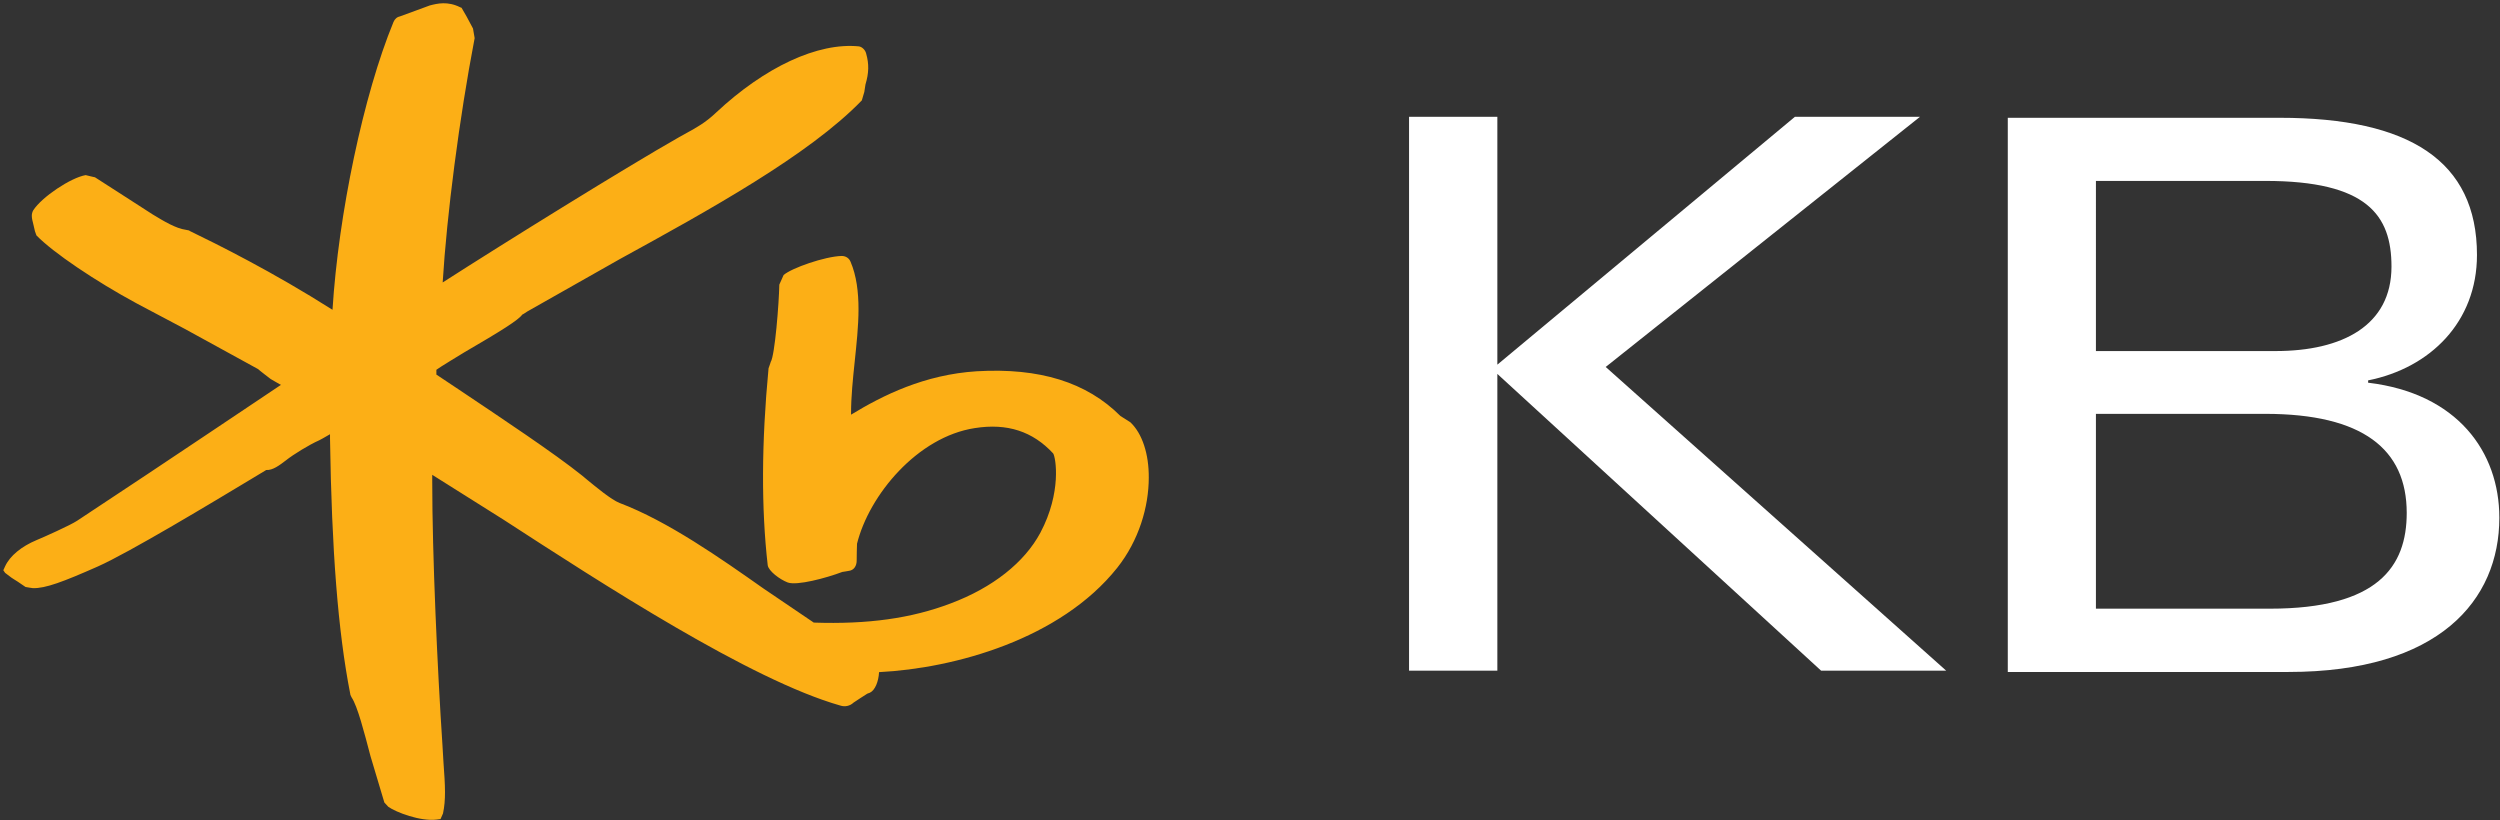 <svg version="1.2" xmlns="http://www.w3.org/2000/svg" viewBox="0 0 1509 495" width="1509" height="495">
	<rect x="0" y="0" width="1509" height="495" fill="#333333" stroke="none"/>
	<title>KB_logo-svg</title>
	<style>
		.s0 { fill: none;stroke: #00aeef;stroke-width: 2.7;stroke-dasharray: 27,27 } 
		.s1 { fill: #fcaf16 } 
		.s2 { fill: #ffffff } 
	</style>
	<path id="Layer" class="s0" d=""/>
	<path id="Layer" class="s0" d=""/>
	<path id="Layer" class="s0" d=""/>
	<g id="Layer">
		<g id="Layer">
			<path id="Layer" class="s1" d="m693.4 288.3c0 17.5-5.9 37.9-19.1 54.5-34.2 42.9-97.9 60.6-143.7 62.9-0.3 5.7-2.4 10.9-5.5 12.4l-1.6 0.6c0 0-8.3 5.3-8.3 5.4-2.1 2-5.1 2.7-7.9 1.8-54.3-15.4-144-73.7-203.5-112.3 0 0-34.9-22-42.9-27 0 1.2 0 2.3 0 3.6 0 45.1 3.1 113 6.2 160.1l0.6 10.1c0.5 6.9 0.9 12.6 0.9 17.7 0 4.6-0.3 8.7-1.2 12.9l-1.5 3.4-2.4 0.3c-9.8 1.2-24.4-4.4-29.1-7.7 0 0-2.2-2.3-2.4-2.6l-8.4-28.1c-3.7-14.1-7.8-30.1-11.4-35.4l-0.7-1.5-0.1-0.6c-7.4-37.8-11.2-86.8-12.2-154.1 0 0 0-1.6 0-2.6-3.1 1.8-6.4 3.7-6.6 3.7-5.9 2.6-15.5 8.5-19.9 12-3.8 2.9-8.1 6.2-12 5.9l-9.3 5.6c-22.1 13.3-73.5 44.3-92.5 52.7-20.6 9.1-31.6 13.3-39.1 13 0 0-4.3-0.6-4.4-0.7l-4.7-3.2c0 0-4.5-2.8-4.3-2.8l-3.3-2.5-1.1-1.6 1.1-2.4c2.9-6.3 9.9-12 19-15.8 3.7-1.5 20.5-9 24.5-11.7l42.4-28.1c0 0 68.8-45.9 80.6-53.9-0.4-0.2-1-0.5-1-0.5l-5.2-3c0 0-7.6-5.8-7.6-6l-44.3-24.3-28.9-15.3c-25-13.5-50.5-30.7-60.6-41.1l-0.9-2.5-1-4.3c-0.4-1.7-0.9-3.3-0.9-5 0-1.2 0.3-2.4 0.9-3.4 5.2-8 22.5-19.6 31.6-21.2 0 0 5.7 1.4 5.6 1.3l21 13.5c0 0 13.1 8.5 13.8 8.9 6.9 4.2 14.1 8.5 20 9.3l2 0.4 0.4 0.3c16.5 8 50 24.6 86.2 47.6 3.6-57.7 18.7-129.8 36.8-173.7 0.8-1.9 2.2-3.1 4.2-3.5l10.1-3.7 7.6-2.8c4.6-1.2 10.8-2.7 18.4 1.1l0.8 0.3 3 5.2c0 0 3.8 7.1 3.9 7.3l1 5.8c-9.3 48.5-16.8 106.6-19.3 147.5 38-24.4 110.5-69.4 142.7-87.7l4.5-2.5c5.8-3.2 11.4-6.2 17.9-12.4 29.3-27.4 61.3-42.4 86.2-39.9 2.2 0.4 3.9 2.5 4.3 4.3 1.8 6.3 1.7 11.7-0.4 18.7l-0.7 4.5c0 0-1.5 5-1.5 5.1-31.9 33-92.5 66.4-146.1 95.8 0 0-55.6 31.5-55.8 31.6 0 0-3.4 2.3-3 1.8-2.2 3.3-12.6 9.8-35.1 22.9 0 0-16 9.7-16.8 10.5 0 0 0 1.9 0 2.9 2.2 1.5 13.8 9.2 13.8 9.2 25.5 17.1 57.4 38.3 74.1 51.7l3 2.5c5.5 4.5 14.6 12.1 19.7 14.1 29.1 11 61.1 33.5 86.8 51.6 0 0 29.1 19.7 30.4 20.6 32.5 1.1 58.8-2.5 82.7-11.6 25.3-9.5 44.5-24.7 54.1-42.7 12.9-24.3 9.3-45.4 7.7-47.8-12.3-13.3-27.7-18.4-47.3-15.3-34.6 5.3-63.8 40.4-71.1 69.8 0 0-0.3 9.7-0.2 9.8 0.1 3.6-1.7 6.3-4.9 6.6 0 0-3.9 0.7-3.7 0.6-10.1 3.8-27.4 8.4-33 6.4-5-1.9-11.6-7-12.1-10.4-3.9-34.1-3.8-73.7 0.5-118.9 0 0 1.4-3.9 1.3-3.8 2.5-3.8 5-35.4 5.2-46.7 0 0 2.6-5.8 2.6-5.8 4.8-4.2 24.8-11.2 35-11.5 2.5 0 4.5 1.3 5.4 3.5 3.6 8.4 4.8 18.3 4.8 28.7 0 10.2-1.2 21-2.3 31.6-1.1 10.5-2.2 21.2-2.2 31.1q0 0.4 0 0.9c19.2-11.7 44.3-24.2 75.9-26.2 37.9-2.2 66.3 6.6 86.7 27 0 0 6 3.8 6 3.8 7.2 6.8 11.2 19.2 11.1 33.4z"/>
		</g>
		<path id="Layer" class="s2" d="m850.5 70.5h53.3v149.6l179.6-149.6h75.5l-189.7 151 205.5 183.3h-75.5l-195.4-179.1v179.1h-53.3z"/>
		<path id="Layer" fill-rule="evenodd" class="s2" d="m1211.9 71.1h164.2c78.1 0 119 26 119 82.8 0 40.4-28.2 68.2-65.7 75.7v1.4c53.8 6.4 79.2 41.7 79.2 81.5 0 49.9-36.5 93.1-127.3 93.1h-169.4zm53.2 140.8h108.4c40.2 0 70-15.3 70-51 0-31-14.7-51.7-76.2-51.7h-102.2zm0 155.5h105c65.3 0 82.6-25.5 82.6-57.8 0-38.5-26.6-59.8-85.4-59.8h-102.2z"/>
	</g>
</svg>